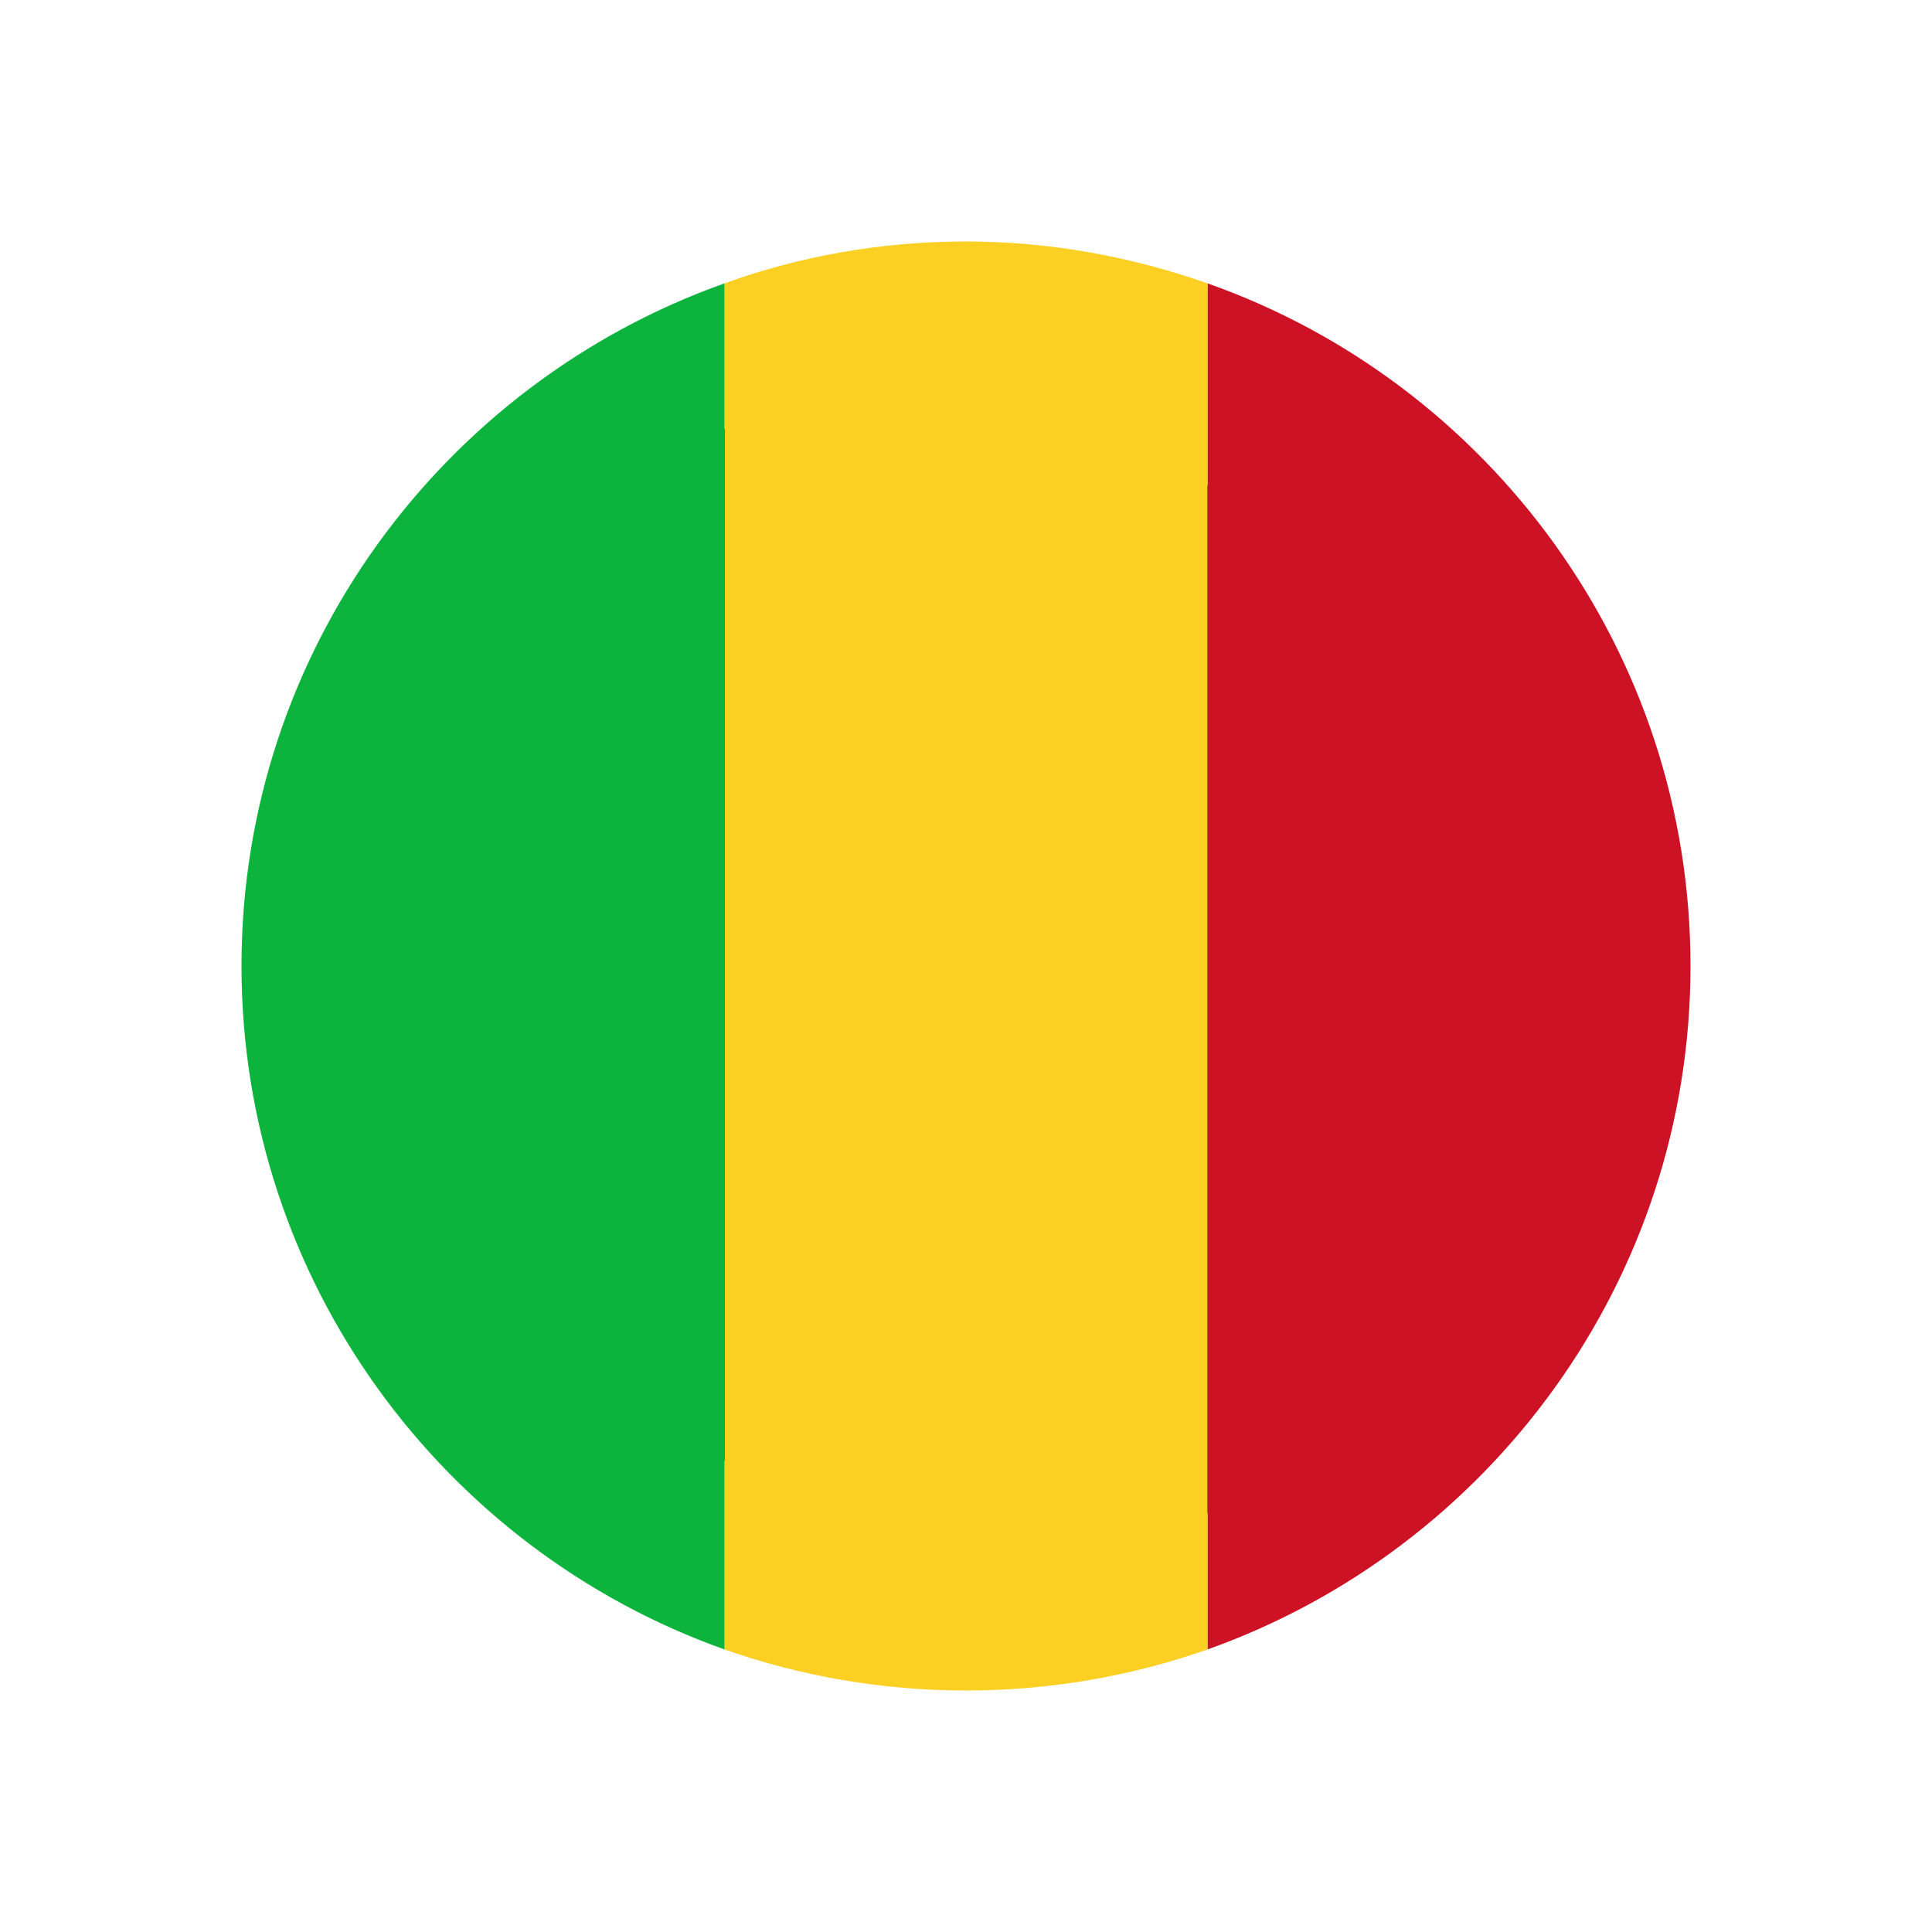 <?xml version="1.0" encoding="UTF-8"?>
<svg id="Layer_1" data-name="Layer 1" xmlns="http://www.w3.org/2000/svg" viewBox="0 0 24 24">
  <defs>
    <style>
      .cls-1 {
        fill: #000;
      }

      .cls-1, .cls-2, .cls-3, .cls-4, .cls-5 {
        stroke-width: 0px;
      }

      .cls-2 {
        fill: #fbd023;
      }

      .cls-3 {
        fill: none;
      }

      .cls-4 {
        fill: #0cb43d;
      }

      .cls-5 {
        fill: #cd1225;
      }
    </style>
  </defs>
  <rect class="cls-3" width="24" height="24"/>
  <g>
    <path class="cls-1" d="M16.71,7.34c2.92,2.92,3.18,7.42.57,10.03-2.61,2.61-7.11,2.36-10.03-.57-2.92-2.92-3.18-7.42-.57-10.03,2.61-2.61,7.11-2.35,10.03.57Z"/>
    <g>
      <path class="cls-5" d="M21,12c0-3.91-2.51-7.25-6-8.48v16.97c3.49-1.24,6-4.58,6-8.49Z"/>
      <path class="cls-2" d="M12,21c1.05,0,2.06-.18,3-.51V3.52c-.94-.33-1.95-.52-3-.52s-2.06.18-3,.52v16.97c.94.33,1.95.51,3,.51Z"/>
      <path class="cls-4" d="M9,3.52c-3.49,1.24-6,4.57-6,8.48s2.51,7.25,6,8.49V3.52Z"/>
    </g>
  </g>
</svg>